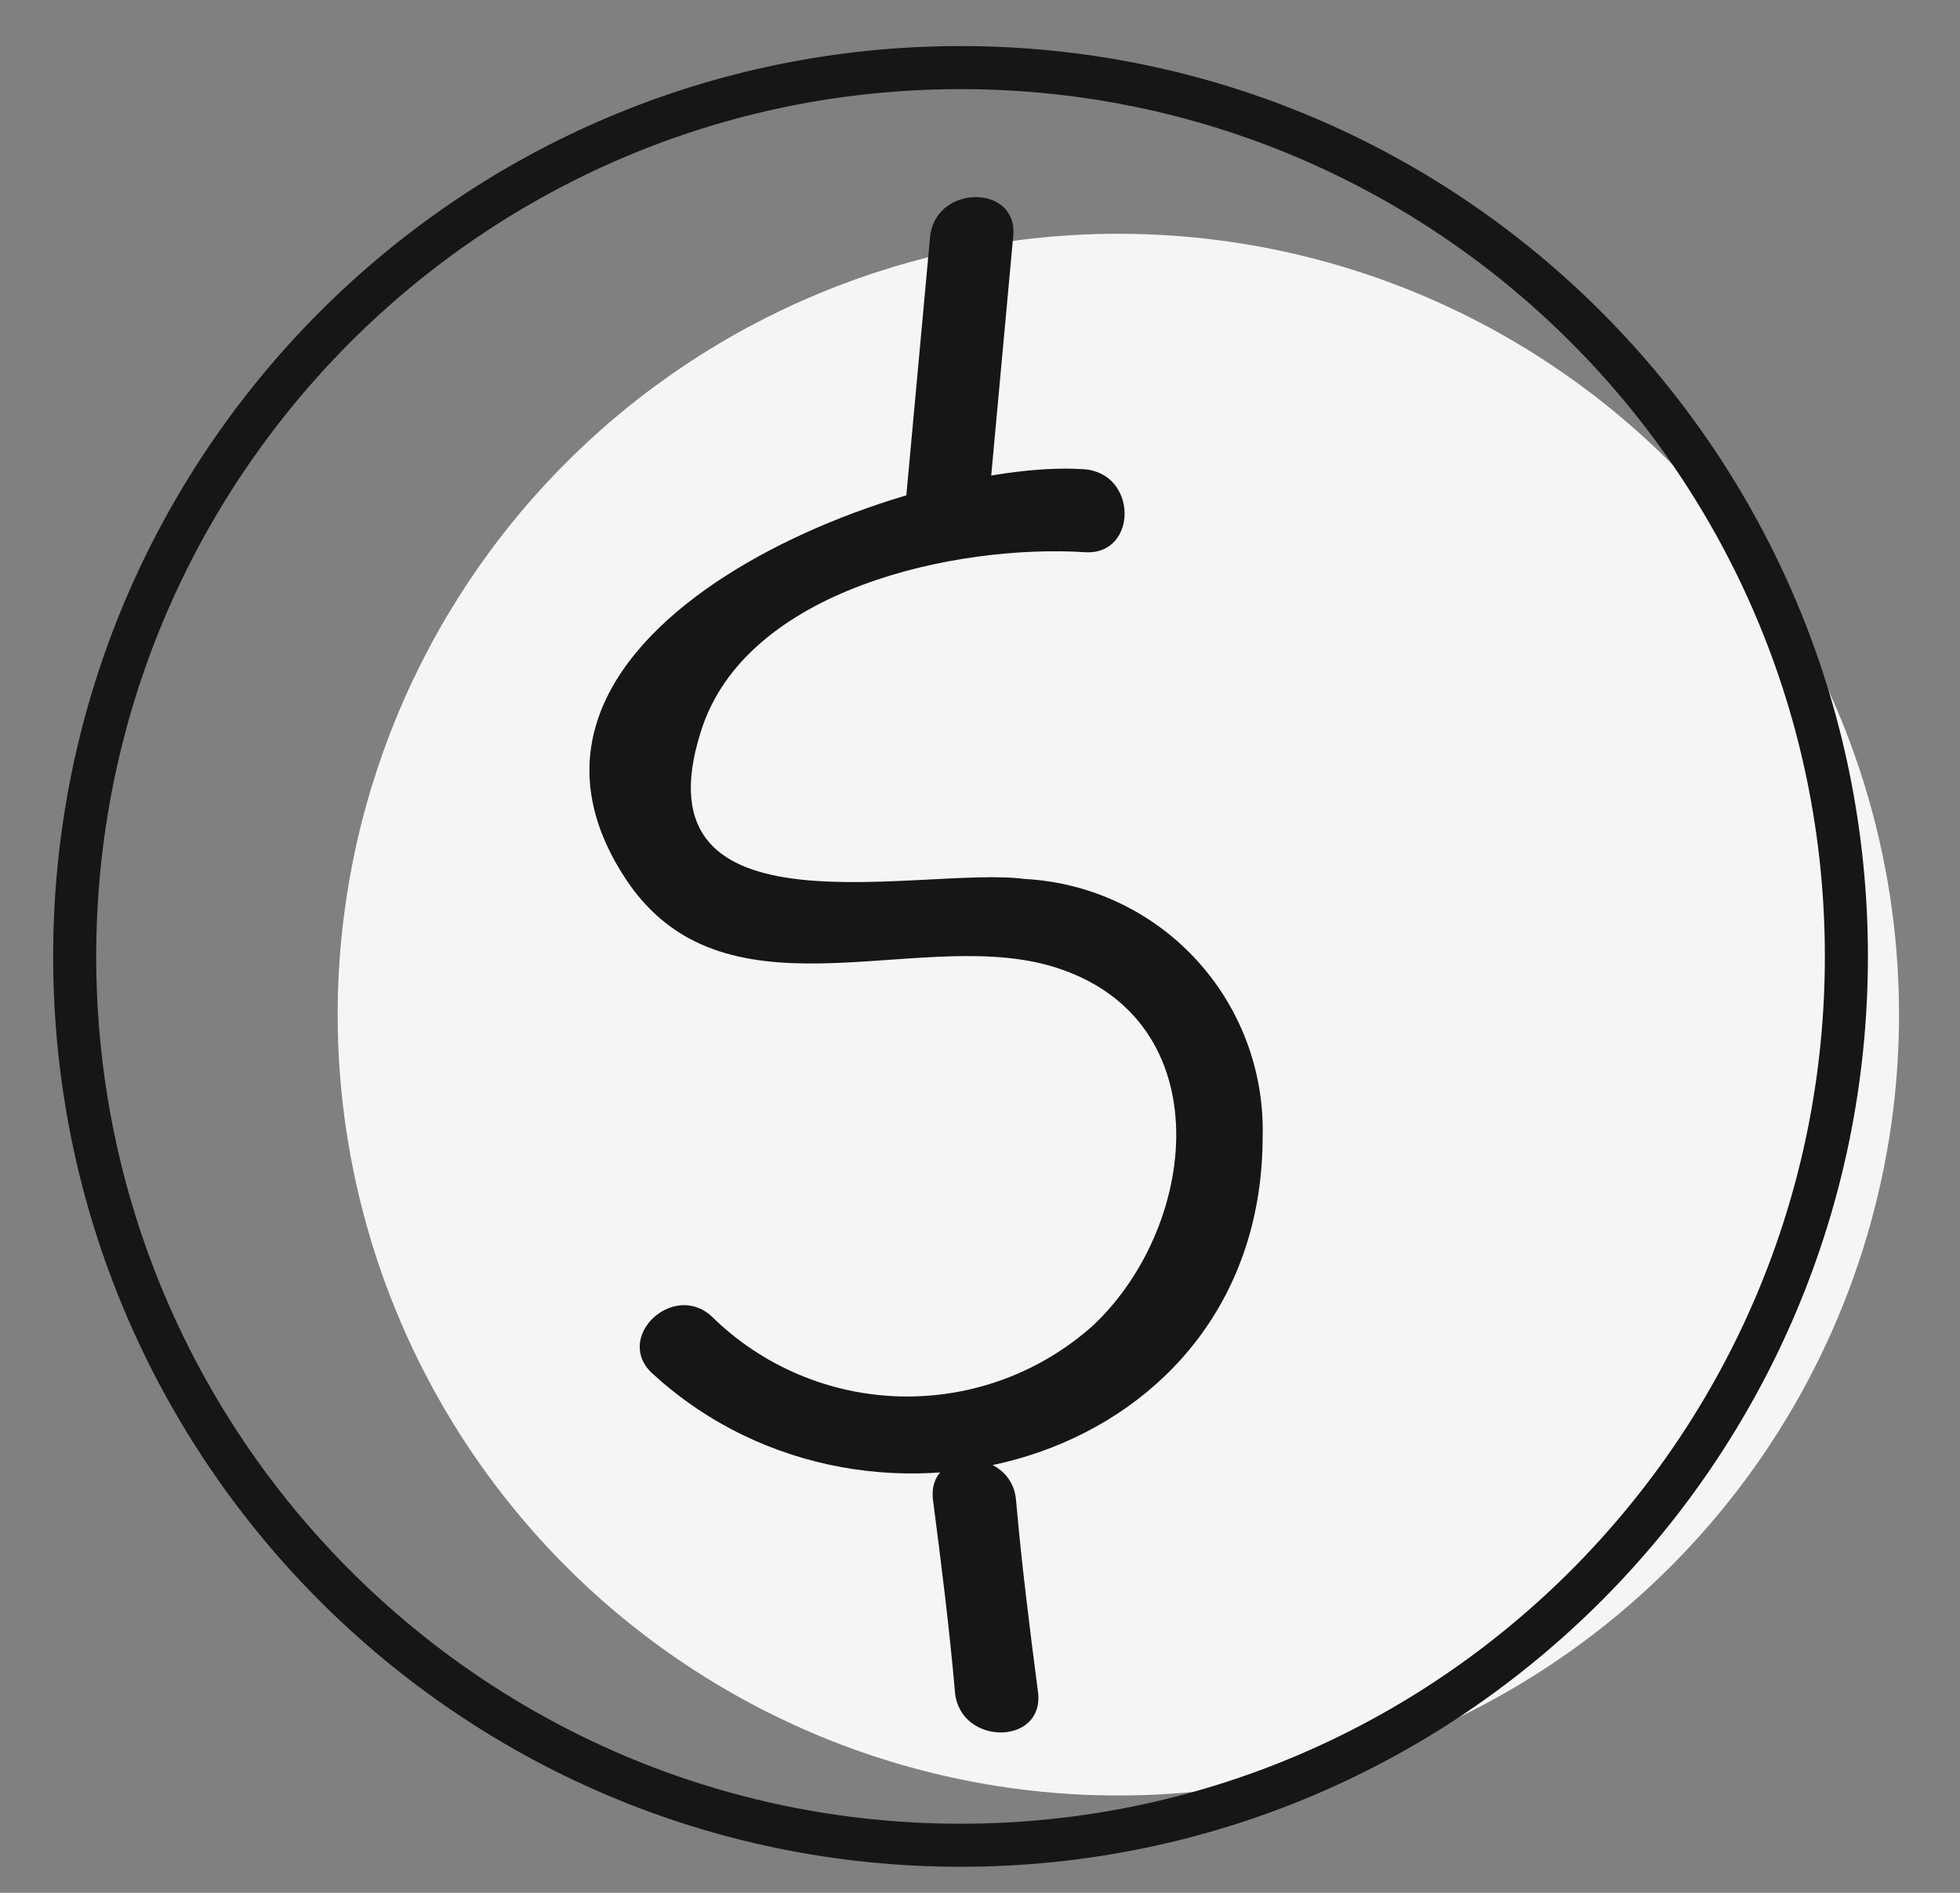 <svg width="29" height="28" viewBox="0 0 29 28" fill="none" xmlns="http://www.w3.org/2000/svg">
<rect x="0" y="0" width="29" height="28" fill="#808080" stroke="none"/>
<path d="M16.547 3.458C18.832 3.458 21.065 4.135 22.964 5.405C24.864 6.674 26.345 8.478 27.219 10.589C28.093 12.699 28.322 15.022 27.876 17.262C27.43 19.503 26.33 21.561 24.715 23.177C23.099 24.792 21.041 25.892 18.8 26.338C16.56 26.784 14.237 26.555 12.127 25.681C10.016 24.806 8.212 23.326 6.943 21.426C5.673 19.527 4.996 17.294 4.996 15.009C4.996 11.945 6.213 9.007 8.379 6.841C10.545 4.675 13.483 3.458 16.547 3.458V3.458Z" fill="#F5F5F5"/>
<path d="M14.212 27.296C21.451 27.296 27.319 21.409 27.319 14.148C27.319 6.887 21.451 1 14.212 1C6.973 1 1.105 6.887 1.105 14.148C1.105 21.409 6.973 27.296 14.212 27.296Z" stroke="#161616" stroke-width="0.637" stroke-miterlimit="10"/>
<path d="M16.016 6.94C13.435 6.776 6.8 9.275 9.258 13.002C10.692 15.173 13.477 13.739 15.484 14.272C18.065 14.972 17.778 18.081 16.184 19.597C15.404 20.301 14.384 20.68 13.333 20.657C12.282 20.634 11.28 20.211 10.531 19.474C9.958 18.942 9.056 19.802 9.671 20.334C12.907 23.283 18.682 21.604 18.682 16.811C18.707 15.842 18.352 14.902 17.695 14.191C17.037 13.479 16.127 13.053 15.159 13.002C13.643 12.802 9.384 13.944 10.367 10.831C11.022 8.701 14.176 8.046 16.061 8.169C16.839 8.21 16.839 6.981 16.02 6.94H16.016Z" fill="#161616"/>
<path d="M14.622 7.513C14.745 6.161 14.868 4.851 14.991 3.499C15.073 2.721 13.844 2.721 13.762 3.499C13.639 4.851 13.516 6.161 13.393 7.513C13.311 8.291 14.54 8.291 14.622 7.513Z" fill="#161616"/>
<path d="M13.803 22.177C13.926 23.119 14.049 24.102 14.131 25.044C14.213 25.822 15.442 25.822 15.36 25.044C15.237 24.102 15.114 23.119 15.032 22.177C14.95 21.399 13.721 21.399 13.803 22.177Z" fill="#161616"/>
</svg>
